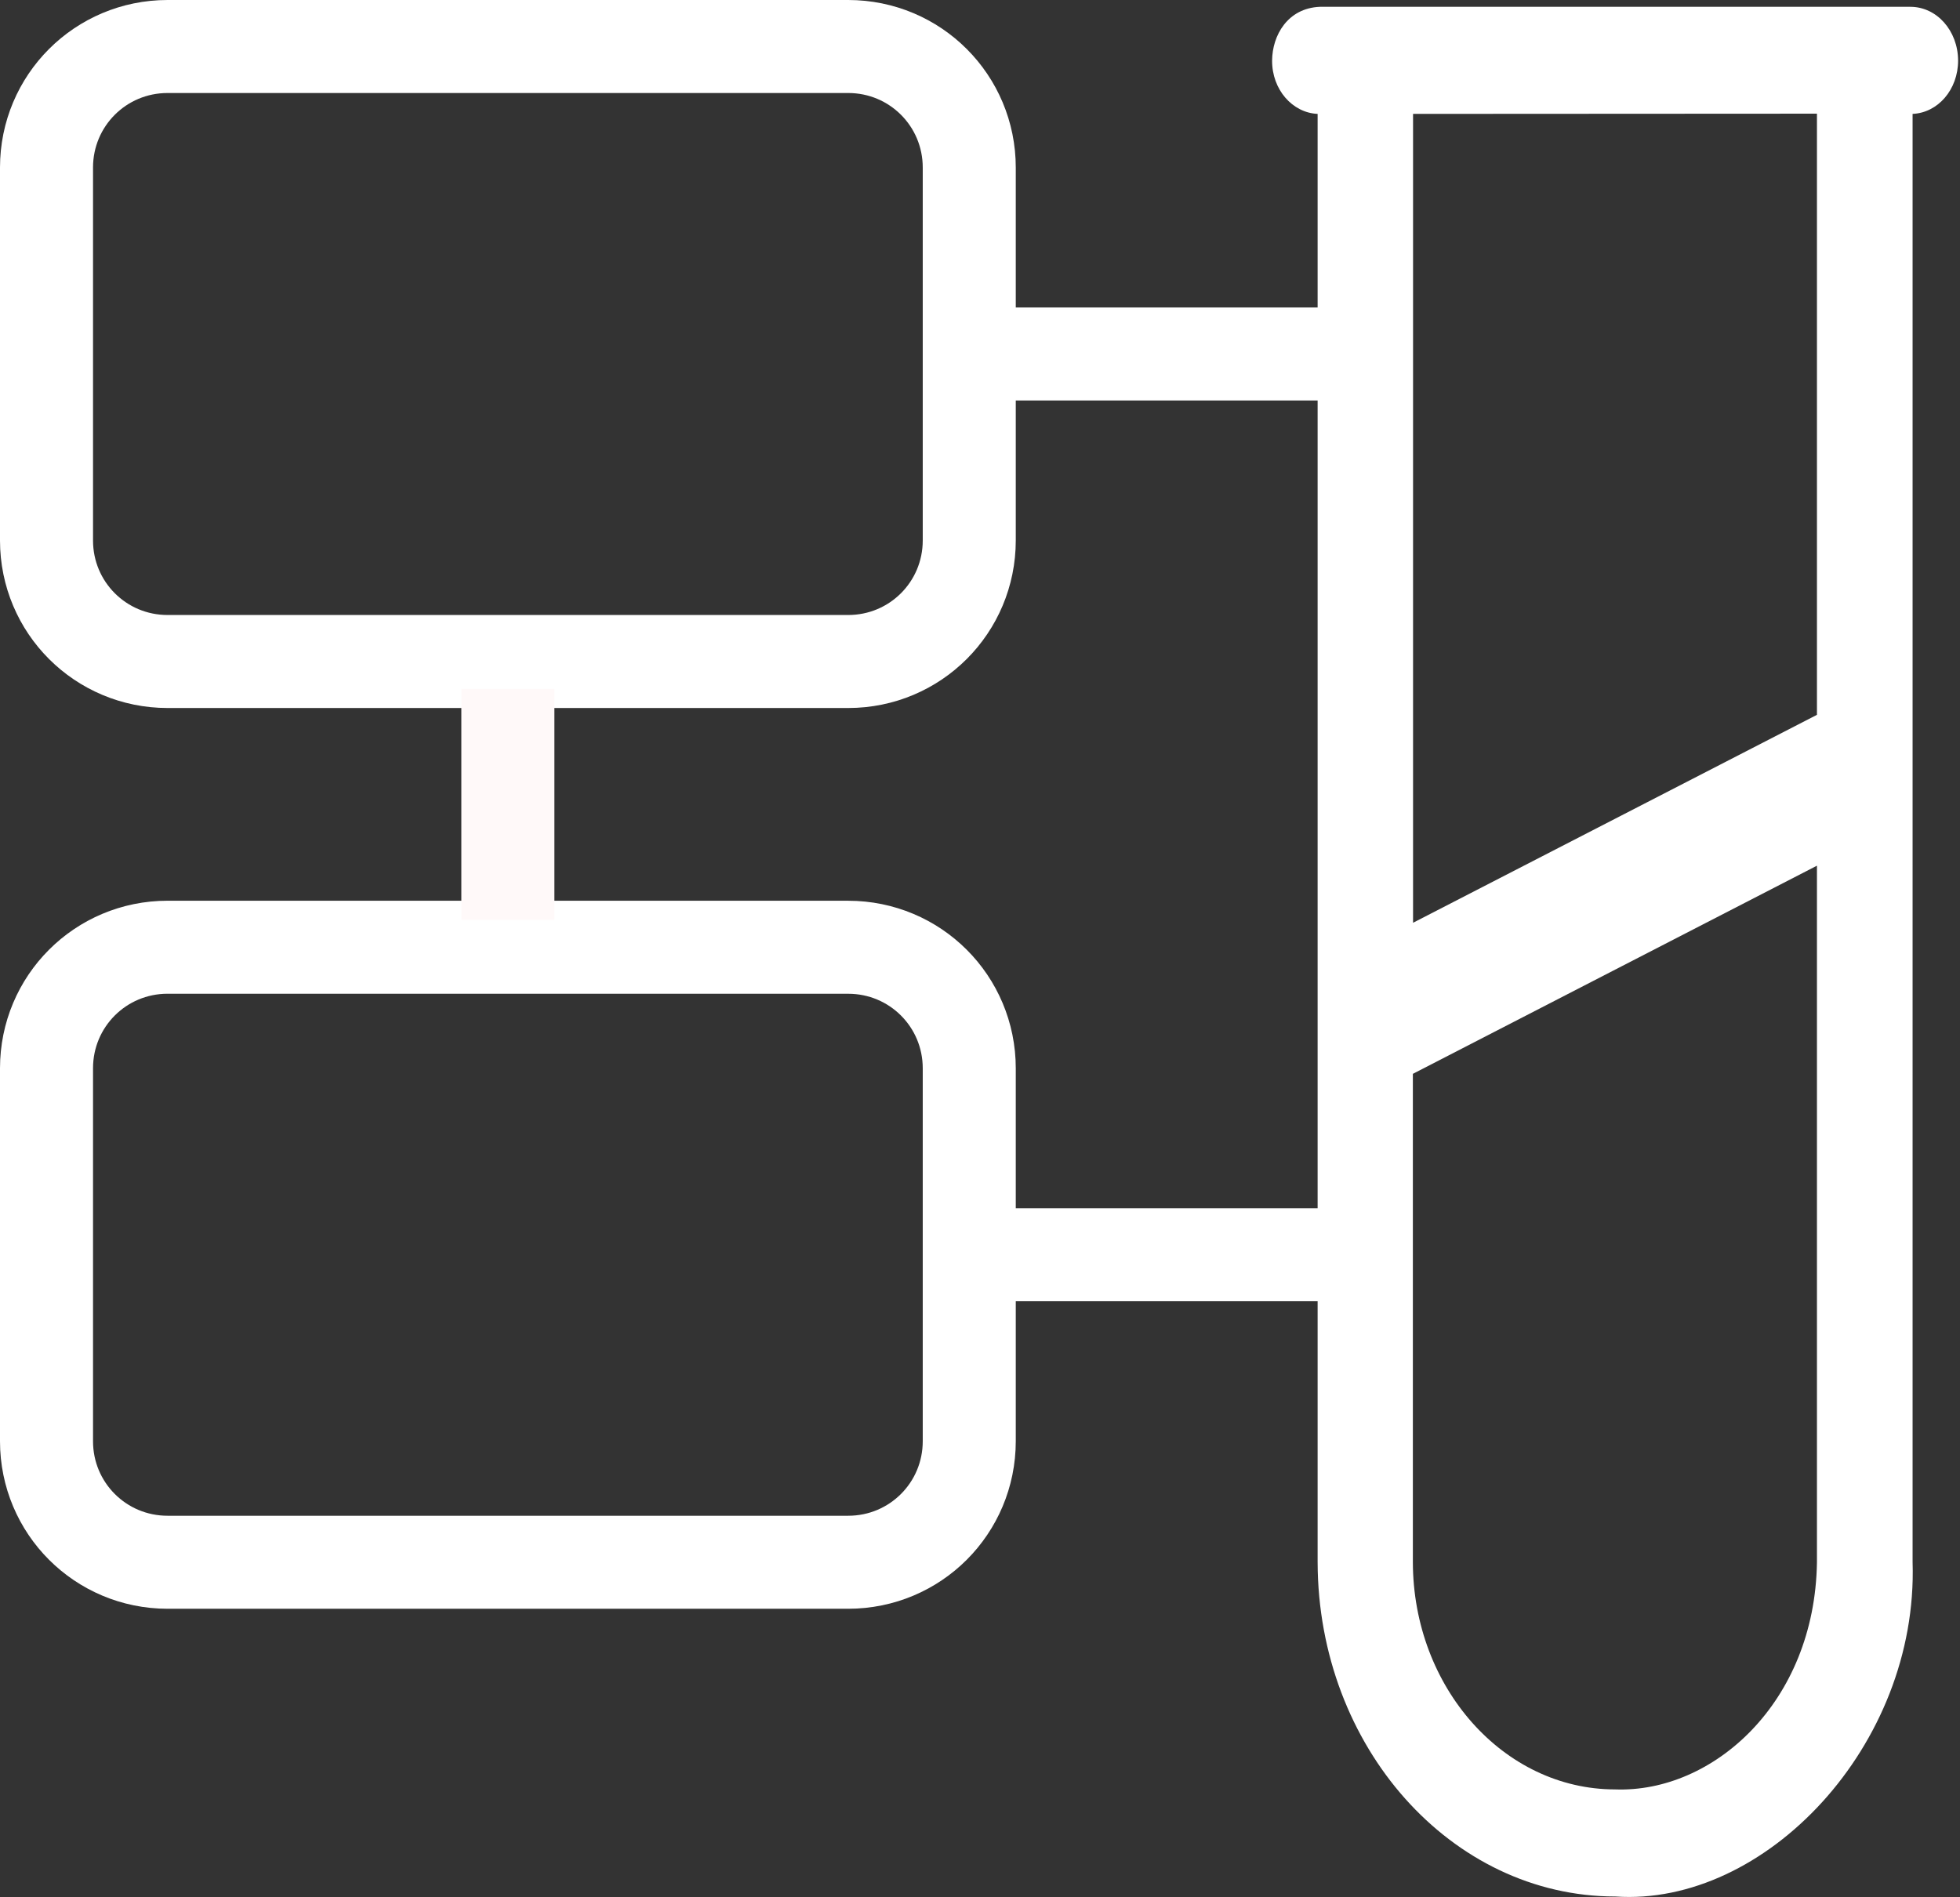 <?xml version="1.0" encoding="UTF-8" standalone="no"?>
<!-- Created with Inkscape (http://www.inkscape.org/) -->

<svg
   xmlns:dc="http://purl.org/dc/elements/1.1/"
   xmlns:cc="http://creativecommons.org/ns#"
   xmlns:rdf="http://www.w3.org/1999/02/22-rdf-syntax-ns#"
   xmlns:svg="http://www.w3.org/2000/svg"
   xmlns="http://www.w3.org/2000/svg"
   xmlns:sodipodi="http://sodipodi.sourceforge.net/DTD/sodipodi-0.dtd"
   xmlns:inkscape="http://www.inkscape.org/namespaces/inkscape"
   width="84.278mm"
   height="81.581mm"
   viewBox="0 0 84.278 81.581"
   version="1.1"
   id="svg4679"
   inkscape:version="0.92.1 r15371"
   sodipodi:docname="logo.svg">
  <rect x="0" y="0" width="84.278" height="81.581" fill="#333333" stroke="none"/>
  <defs
     id="defs4673" />
  <sodipodi:namedview
     id="base"
     pagecolor="#927b7b"
     bordercolor="#666666"
     borderopacity="1.0"
     inkscape:pageopacity="0"
     inkscape:pageshadow="2"
     inkscape:zoom="1.979899"
     inkscape:cx="241.27137"
     inkscape:cy="106.64897"
     inkscape:document-units="mm"
     inkscape:current-layer="layer1"
     showgrid="false"
     fit-margin-top="0"
     fit-margin-left="0"
     fit-margin-right="0"
     fit-margin-bottom="0"
     inkscape:window-width="1920"
     inkscape:window-height="1147"
     inkscape:window-x="1912"
     inkscape:window-y="-8"
     inkscape:window-maximized="1" />
  <g
     inkscape:label="Layer 1"
     inkscape:groupmode="layer"
     id="layer1"
     transform="translate(-101.438,77.307)">
    <path
       inkscape:connector-curvature="0"
       style="color:#000000;display:inline;overflow:visible;visibility:visible;fill:none;fill-opacity:1;fill-rule:nonzero;stroke:#ffffff;stroke-width:4;stroke-linecap:square;stroke-linejoin:round;stroke-miterlimit:4;stroke-dasharray:none;stroke-dashoffset:1.2;stroke-opacity:1;marker:none"
       d="m 108.645,-75.307 h 29.263 c 2.884,0 5.207,2.322 5.207,5.207 v 16.034 c 0,2.884 -2.322,5.207 -5.207,5.207 h -29.263 c -2.884,0 -5.207,-2.322 -5.207,-5.207 v -16.034 c 0,-2.884 2.322,-5.207 5.207,-5.207 z"
       id="rect4589"
       inkscape:export-xdpi="33.8522"
       inkscape:export-ydpi="33.8522"
       sodipodi:nodetypes="sssssssss" />
    <path
       style="fill:#ffffff;fill-opacity:1;stroke-width:0.265"
       inkscape:connector-curvature="0"
       d="m 336.428,-52.594 -25.082,-43.074 v -31.644 h 0.106 c 0.212,0 0.318,0 0.529,-0.106 2.752,-0.847 4.657,-3.281 4.657,-6.138 v -4.233 c 0,-3.493 -2.857,-6.35 -6.35,-6.35 h -17.992 c -3.493,0 -6.35,2.857 -6.35,6.35 v 4.233 c 0,3.175 2.328,5.715 5.292,6.244 v 31.644 l -24.977,43.074 c -2.434,3.281 -2.752,7.514 -0.953,11.112 1.799,3.598 5.397,5.821 9.419,5.821 h 53.234 c 4.022,0 7.62,-2.223 9.419,-5.821 1.799,-3.598 1.482,-7.832 -0.953,-11.112 z m -41.381,-41.063 c 0.318,-0.318 0.423,-0.847 0.423,-1.27 v -32.279 h 2.646 c 1.164,0 2.117,-0.953 2.117,-2.117 0,-1.164 -0.953,-2.117 -2.117,-2.117 h -5.821 c -1.164,0 -2.117,-0.953 -2.117,-2.117 v -4.233 c 0,-1.164 0.953,-2.117 2.117,-2.117 h 17.992 c 1.164,0 2.117,0.953 2.117,2.117 v 4.233 c 0,1.058 -0.741,1.799 -1.482,2.011 l -1.799,0.106 c -1.164,0.106 -2.011,0.953 -2.011,2.117 v 34.396 c 0,0.423 0.106,0.847 0.423,1.27 l 15.875,26.67 c -2.011,-0.318 -4.128,-0.741 -6.138,-1.376 l -11.853,-3.598 c -8.89,-2.646 -14.076,-2.54 -22.754,0.423 h -0.106 z m 38.523,50.271 c -1.058,2.223 -3.175,3.493 -5.609,3.493 h -53.234 c -2.434,0 -4.551,-1.27 -5.609,-3.493 -1.164,-2.223 -0.953,-4.763 0.529,-6.667 l 8.361,-15.346 5.927,-2.011 c 7.938,-2.646 12.171,-2.857 20.214,-0.423 l 11.853,3.598 c 3.598,1.058 7.303,1.693 10.795,1.799 l 6.244,12.277 c 1.482,2.117 1.693,4.551 0.529,6.773 z"
       id="path4599"
       sodipodi:nodetypes="cccscssssssccccsscccscssssssssssccssccccccccssccccccccc"
       inkscape:export-xdpi="33.8522"
       inkscape:export-ydpi="33.8522" />
    <path
       inkscape:connector-curvature="0"
       id="rect4617"
       d="m 108.645,-36.57 h 29.263 c 2.884,0 5.207,2.322 5.207,5.207 v 16.034 c 0,2.884 -2.322,5.207 -5.207,5.207 h -29.263 c -2.884,0 -5.207,-2.322 -5.207,-5.207 V -31.364 c 0,-2.884 2.322,-5.207 5.207,-5.207 z"
       style="color:#000000;display:inline;overflow:visible;visibility:visible;fill:none;fill-opacity:1;fill-rule:nonzero;stroke:#ffffff;stroke-width:4;stroke-linecap:square;stroke-linejoin:round;stroke-miterlimit:4;stroke-dasharray:none;stroke-dashoffset:1.2;stroke-opacity:1;marker:none"
       inkscape:export-xdpi="33.8522"
       inkscape:export-ydpi="33.8522"
       sodipodi:nodetypes="sssssssss" />
    <path
       inkscape:export-ydpi="33.8522"
       inkscape:export-xdpi="33.8522"
       style="fill:#ffffff;fill-opacity:1;stroke-width:0.265"
       inkscape:connector-curvature="0"
       d="m -82.637,-215.923 h 19.579 c 4.437,0 7.938,4.19 7.938,7.938 v 2.117 h -4.233 v -2.117 c 0,-1.966 -1.27,-3.704 -3.704,-3.704 h -19.579"
       id="path4492"
       sodipodi:nodetypes="cssccssc" />
    <path
       sodipodi:nodetypes="ccccc"
       inkscape:connector-curvature="0"
       id="path4494"
       d="m -120.529,-166.511 -0.105,8.344 4.232,0.033 0.105,-8.344 z"
       style="color:#000000;font-style:normal;font-variant:normal;font-weight:normal;font-stretch:normal;font-size:medium;line-height:normal;font-family:sans-serif;font-variant-ligatures:normal;font-variant-position:normal;font-variant-caps:normal;font-variant-numeric:normal;font-variant-alternates:normal;font-feature-settings:normal;text-indent:0;text-align:start;text-decoration:none;text-decoration-line:none;text-decoration-style:solid;text-decoration-color:#000000;letter-spacing:normal;word-spacing:normal;text-transform:none;writing-mode:lr-tb;direction:ltr;text-orientation:mixed;dominant-baseline:auto;baseline-shift:baseline;text-anchor:start;white-space:normal;shape-padding:0;clip-rule:nonzero;display:inline;overflow:visible;visibility:visible;opacity:1;isolation:auto;mix-blend-mode:normal;color-interpolation:sRGB;color-interpolation-filters:linearRGB;solid-color:#000000;solid-opacity:1;vector-effect:none;fill:#ffffff;fill-opacity:1;fill-rule:nonzero;stroke:none;stroke-width:2.645px;stroke-linecap:butt;stroke-linejoin:miter;stroke-miterlimit:4;stroke-dasharray:none;stroke-dashoffset:0;stroke-opacity:1;color-rendering:auto;image-rendering:auto;shape-rendering:auto;text-rendering:auto;enable-background:accumulate" />
    <path
       inkscape:export-ydpi="33.8522"
       inkscape:export-xdpi="33.8522"
       id="path4496"
       d="m -104.274,-226.859 h 16.034 c 2.884,0 5.207,2.322 5.207,5.207 v 16.034 c 0,2.884 -2.322,5.207 -5.207,5.207 h -16.034 c -2.884,0 -5.207,-2.322 -5.207,-5.207 v -16.034 c 0,-2.884 2.322,-5.207 5.207,-5.207 z"
       style="color:#000000;display:inline;overflow:visible;visibility:visible;fill:none;fill-opacity:1;fill-rule:nonzero;stroke:#ffffff;stroke-width:4;stroke-linecap:square;stroke-linejoin:round;stroke-miterlimit:4;stroke-dasharray:none;stroke-dashoffset:1.2;stroke-opacity:1;marker:none"
       inkscape:connector-curvature="0" />
    <path
       inkscape:export-ydpi="33.8522"
       inkscape:export-xdpi="33.8522"
       sodipodi:nodetypes="cccscssssssccccsscccscssssssssssccssccccccccssccccccccc"
       id="path4498"
       d="m -20.347,-131.95 -25.082,-43.074 v -15.769 h 0.106 c 0.212,0 0.318,0 0.529,-0.106 2.752,-0.847 4.657,-3.281 4.657,-6.138 v -4.233 c 0,-3.493 -2.857,-6.35 -6.35,-6.35 h -23.283 c -3.493,0 -6.35,2.857 -6.35,6.35 v 4.233 c 0,3.175 2.328,5.715 5.292,6.244 v 15.769 l -24.977,43.074 c -2.434,3.281 -2.752,7.514 -0.953,11.113 1.799,3.598 5.397,5.821 9.419,5.821 h 58.526 c 4.022,0 7.62,-2.223 9.419,-5.821 1.799,-3.598 1.482,-7.832 -0.953,-11.113 z m -46.672,-41.063 c 0.318,-0.318 0.423,-0.847 0.423,-1.27 v -16.404 h 2.646 c 1.164,0 2.117,-0.953 2.117,-2.117 0,-1.164 -0.953,-2.117 -2.117,-2.117 h -5.821 c -1.164,0 -2.117,-0.953 -2.117,-2.117 v -4.233 c 0,-1.164 0.953,-2.117 2.117,-2.117 h 23.283 c 1.164,0 2.117,0.953 2.117,2.117 v 4.233 c 0,1.058 -0.741,1.799 -1.482,2.011 l -1.799,0.106 c -1.164,0.106 -2.011,0.953 -2.011,2.117 v 18.521 c 0,0.423 0.106,0.847 0.423,1.27 l 15.875,26.67 c -2.011,-0.318 -4.128,-0.741 -6.138,-1.376 l -11.853,-3.598 c -8.89,-2.646 -19.367,-2.54 -28.046,0.423 h -0.106 z m 43.815,50.271 c -1.058,2.223 -3.175,3.493 -5.609,3.493 h -58.526 c -2.434,0 -4.551,-1.27 -5.609,-3.493 -1.164,-2.223 -0.953,-4.763 0.529,-6.668 l 8.361,-15.346 5.927,-2.011 c 7.938,-2.646 17.462,-2.857 25.506,-0.423 l 11.853,3.598 c 3.598,1.058 7.303,1.693 10.795,1.799 l 6.244,12.277 c 1.482,2.117 1.693,4.551 0.529,6.773 z"
       inkscape:connector-curvature="0"
       style="fill:#ffffff;fill-opacity:1;stroke-width:0.265" />
    <path
       inkscape:export-ydpi="33.8522"
       inkscape:export-xdpi="33.8522"
       id="path4500"
       d="m -57.071,-190.687 h 3.175 c 1.164,0 2.117,-0.953 2.117,-2.117 0,-1.164 -0.953,-2.117 -2.117,-2.117 h -3.175 c -1.164,0 -2.117,0.953 -2.117,2.117 0,1.164 0.953,2.117 2.117,2.117 z"
       inkscape:connector-curvature="0"
       style="fill:#ffffff;fill-opacity:1;stroke-width:0.265" />
    <path
       inkscape:export-ydpi="33.8522"
       inkscape:export-xdpi="33.8522"
       id="path4502"
       d="m -126.499,-193.203 h 16.034 c 2.884,0 5.207,2.322 5.207,5.207 v 16.034 c 0,2.884 -2.322,5.207 -5.207,5.207 h -16.034 c -2.884,0 -5.207,-2.322 -5.207,-5.207 v -16.034 c 0,-2.884 2.322,-5.207 5.207,-5.207 z"
       style="color:#000000;display:inline;overflow:visible;visibility:visible;fill:none;fill-opacity:1;fill-rule:nonzero;stroke:#ffffff;stroke-width:4;stroke-linecap:square;stroke-linejoin:round;stroke-miterlimit:4;stroke-dasharray:none;stroke-dashoffset:1.2;stroke-opacity:1;marker:none"
       inkscape:connector-curvature="0" />
    <path
       inkscape:export-ydpi="33.8522"
       inkscape:export-xdpi="33.8522"
       style="color:#000000;display:inline;overflow:visible;visibility:visible;fill:none;fill-opacity:1;fill-rule:nonzero;stroke:#888a85;stroke-width:2.645;stroke-linecap:square;stroke-linejoin:round;stroke-miterlimit:4;stroke-dasharray:none;stroke-dashoffset:1.2;stroke-opacity:1;marker:none"
       d="m -126.499,-158.489 h 16.034 c 2.884,0 5.207,2.322 5.207,5.207 v 16.034 c 0,2.884 -2.322,5.207 -5.207,5.207 h -16.034 c -2.884,0 -5.207,-2.322 -5.207,-5.207 v -16.034 c 0,-2.884 2.322,-5.207 5.207,-5.207 z"
       id="path4504"
       inkscape:connector-curvature="0" />
    <path
       inkscape:export-ydpi="33.8522"
       inkscape:export-xdpi="33.8522"
       style="color:#000000;display:inline;overflow:visible;visibility:visible;fill:none;fill-opacity:1;fill-rule:nonzero;stroke:#ffffff;stroke-width:4;stroke-linecap:square;stroke-linejoin:round;stroke-miterlimit:4;stroke-dasharray:none;stroke-dashoffset:1.2;stroke-opacity:1;marker:none"
       d="m -126.499,-158.489 h 16.034 c 2.884,0 5.207,2.322 5.207,5.207 v 16.034 c 0,2.884 -2.322,5.207 -5.207,5.207 h -16.034 c -2.884,0 -5.207,-2.322 -5.207,-5.207 v -16.034 c 0,-2.884 2.322,-5.207 5.207,-5.207 z"
       id="path4506"
       inkscape:connector-curvature="0" />
    <path
       sodipodi:nodetypes="cssccssc"
       id="path4508"
       d="m -120.549,-193.246 v -14.817 c 0,-4.437 4.19,-7.938 7.938,-7.938 h 2.117 v 4.233 h -2.117 c -1.966,0 -3.704,1.27 -3.704,3.704 v 14.817"
       inkscape:connector-curvature="0"
       style="fill:#ffffff;fill-opacity:1;stroke-width:0.265"
       inkscape:export-xdpi="33.8522"
       inkscape:export-ydpi="33.8522" />
    <path
       inkscape:export-ydpi="33.8522"
       inkscape:export-xdpi="33.8522"
       style="fill:#ffffff;fill-opacity:1;stroke-width:0.265"
       inkscape:connector-curvature="0"
       d="m -95.678,-121.279 h -16.933 c -4.437,0 -7.938,-4.19 -7.938,-7.938 v -2.117 h 4.233 v 2.117 c 0,1.966 1.27,3.704 3.704,3.704 h 16.933"
       id="path4510"
       sodipodi:nodetypes="cssccssc" />
    <path
       style="fill:none;stroke:#fff9f9;stroke-width:4;stroke-linecap:butt;stroke-linejoin:miter;stroke-miterlimit:4;stroke-dasharray:none;stroke-opacity:1"
       d="m 123.276,-37.746 v -9.937"
       id="path4512"
       inkscape:connector-curvature="0"
       sodipodi:nodetypes="cc" />
    <path
       inkscape:connector-curvature="0"
       id="path4526"
       d="m 143.541,-62.083 h 16.287"
       style="fill:none;stroke:#ffffff;stroke-width:4;stroke-linecap:butt;stroke-linejoin:miter;stroke-miterlimit:4;stroke-dasharray:none;stroke-opacity:1"
       sodipodi:nodetypes="cc" />
    <g
       id="g4558"
       transform="matrix(0.265,0,0,0.265,208.253,11.79)" />
    <g
       id="g4560"
       transform="matrix(0.265,0,0,0.265,208.253,11.79)" />
    <g
       id="g4562"
       transform="matrix(0.265,0,0,0.265,208.253,11.79)" />
    <g
       id="g4564"
       transform="matrix(0.265,0,0,0.265,208.253,11.79)" />
    <g
       id="g4566"
       transform="matrix(0.265,0,0,0.265,208.253,11.79)" />
    <g
       id="g4568"
       transform="matrix(0.265,0,0,0.265,208.253,11.79)" />
    <g
       id="g4570"
       transform="matrix(0.265,0,0,0.265,208.253,11.79)" />
    <g
       id="g4572"
       transform="matrix(0.265,0,0,0.265,208.253,11.79)" />
    <g
       id="g4574"
       transform="matrix(0.265,0,0,0.265,208.253,11.79)" />
    <g
       id="g4576"
       transform="matrix(0.265,0,0,0.265,208.253,11.79)" />
    <g
       id="g4578"
       transform="matrix(0.265,0,0,0.265,208.253,11.79)" />
    <g
       id="g4580"
       transform="matrix(0.265,0,0,0.265,208.253,11.79)" />
    <g
       id="g4582"
       transform="matrix(0.265,0,0,0.265,208.253,11.79)" />
    <g
       id="g4584"
       transform="matrix(0.265,0,0,0.265,208.253,11.79)" />
    <g
       id="g4586"
       transform="matrix(0.265,0,0,0.265,208.253,11.79)" />
    <g
       id="g4726"
       transform="matrix(0.265,0,0,0.298,237.86,9.358)"
       style="fill:#ffffff;fill-opacity:1">
      <path
         id="path4655"
         d="M -301.002,-65.371 V -274.385 c -4.114,-0.162 -7.419,-3.531 -7.386,-7.71 0.032,-3.596 2.495,-7.548 7.743,-7.743 h 95.825 c 4.277,0 7.71,3.434 7.743,7.743 0,4.211 -3.272,7.548 -7.386,7.71 l 5e-4,209.015 c 0.939,26.467 -23.94,49.727 -48.237,48.237 -26.629,-5.03e-4 -48.236,-21.608 -48.302,-48.237 z m 81.021,-209.047 -65.536,0.032 v 116.731 l 65.536,-30.009 z m -32.752,241.832 c 15.874,0.519 32.395,-12.505 32.752,-32.752 V -165.893 l -65.568,30.041 v 70.449 c 0.032,18.109 14.74,32.817 32.816,32.817 z"
         style="fill:#ffffff;fill-opacity:1;stroke-width:0.709"
         inkscape:connector-curvature="0"
         sodipodi:nodetypes="ccccscccccccccccccccc" />
      <g
         id="g4665"
         style="fill:#ffffff;fill-opacity:1" />
      <g
         id="g4667"
         style="fill:#ffffff;fill-opacity:1" />
      <g
         id="g4669"
         style="fill:#ffffff;fill-opacity:1" />
      <g
         id="g4671"
         style="fill:#ffffff;fill-opacity:1" />
      <g
         id="g4673"
         style="fill:#ffffff;fill-opacity:1" />
      <g
         id="g4675"
         style="fill:#ffffff;fill-opacity:1" />
      <g
         id="g4677"
         style="fill:#ffffff;fill-opacity:1" />
      <g
         id="g4679"
         style="fill:#ffffff;fill-opacity:1" />
      <g
         id="g4681"
         style="fill:#ffffff;fill-opacity:1" />
      <g
         id="g4683"
         style="fill:#ffffff;fill-opacity:1" />
      <g
         id="g4685"
         style="fill:#ffffff;fill-opacity:1" />
      <g
         id="g4687"
         style="fill:#ffffff;fill-opacity:1" />
      <g
         id="g4689"
         style="fill:#ffffff;fill-opacity:1" />
      <g
         id="g4691"
         style="fill:#ffffff;fill-opacity:1" />
      <g
         id="g4693"
         style="fill:#ffffff;fill-opacity:1" />
    </g>
    <path
       sodipodi:nodetypes="cc"
       style="fill:none;stroke:#ffffff;stroke-width:4;stroke-linecap:butt;stroke-linejoin:miter;stroke-miterlimit:4;stroke-dasharray:none;stroke-opacity:1"
       d="m 143.541,-23.347 h 16.287"
       id="path4730"
       inkscape:connector-curvature="0" />
  </g>
</svg>
